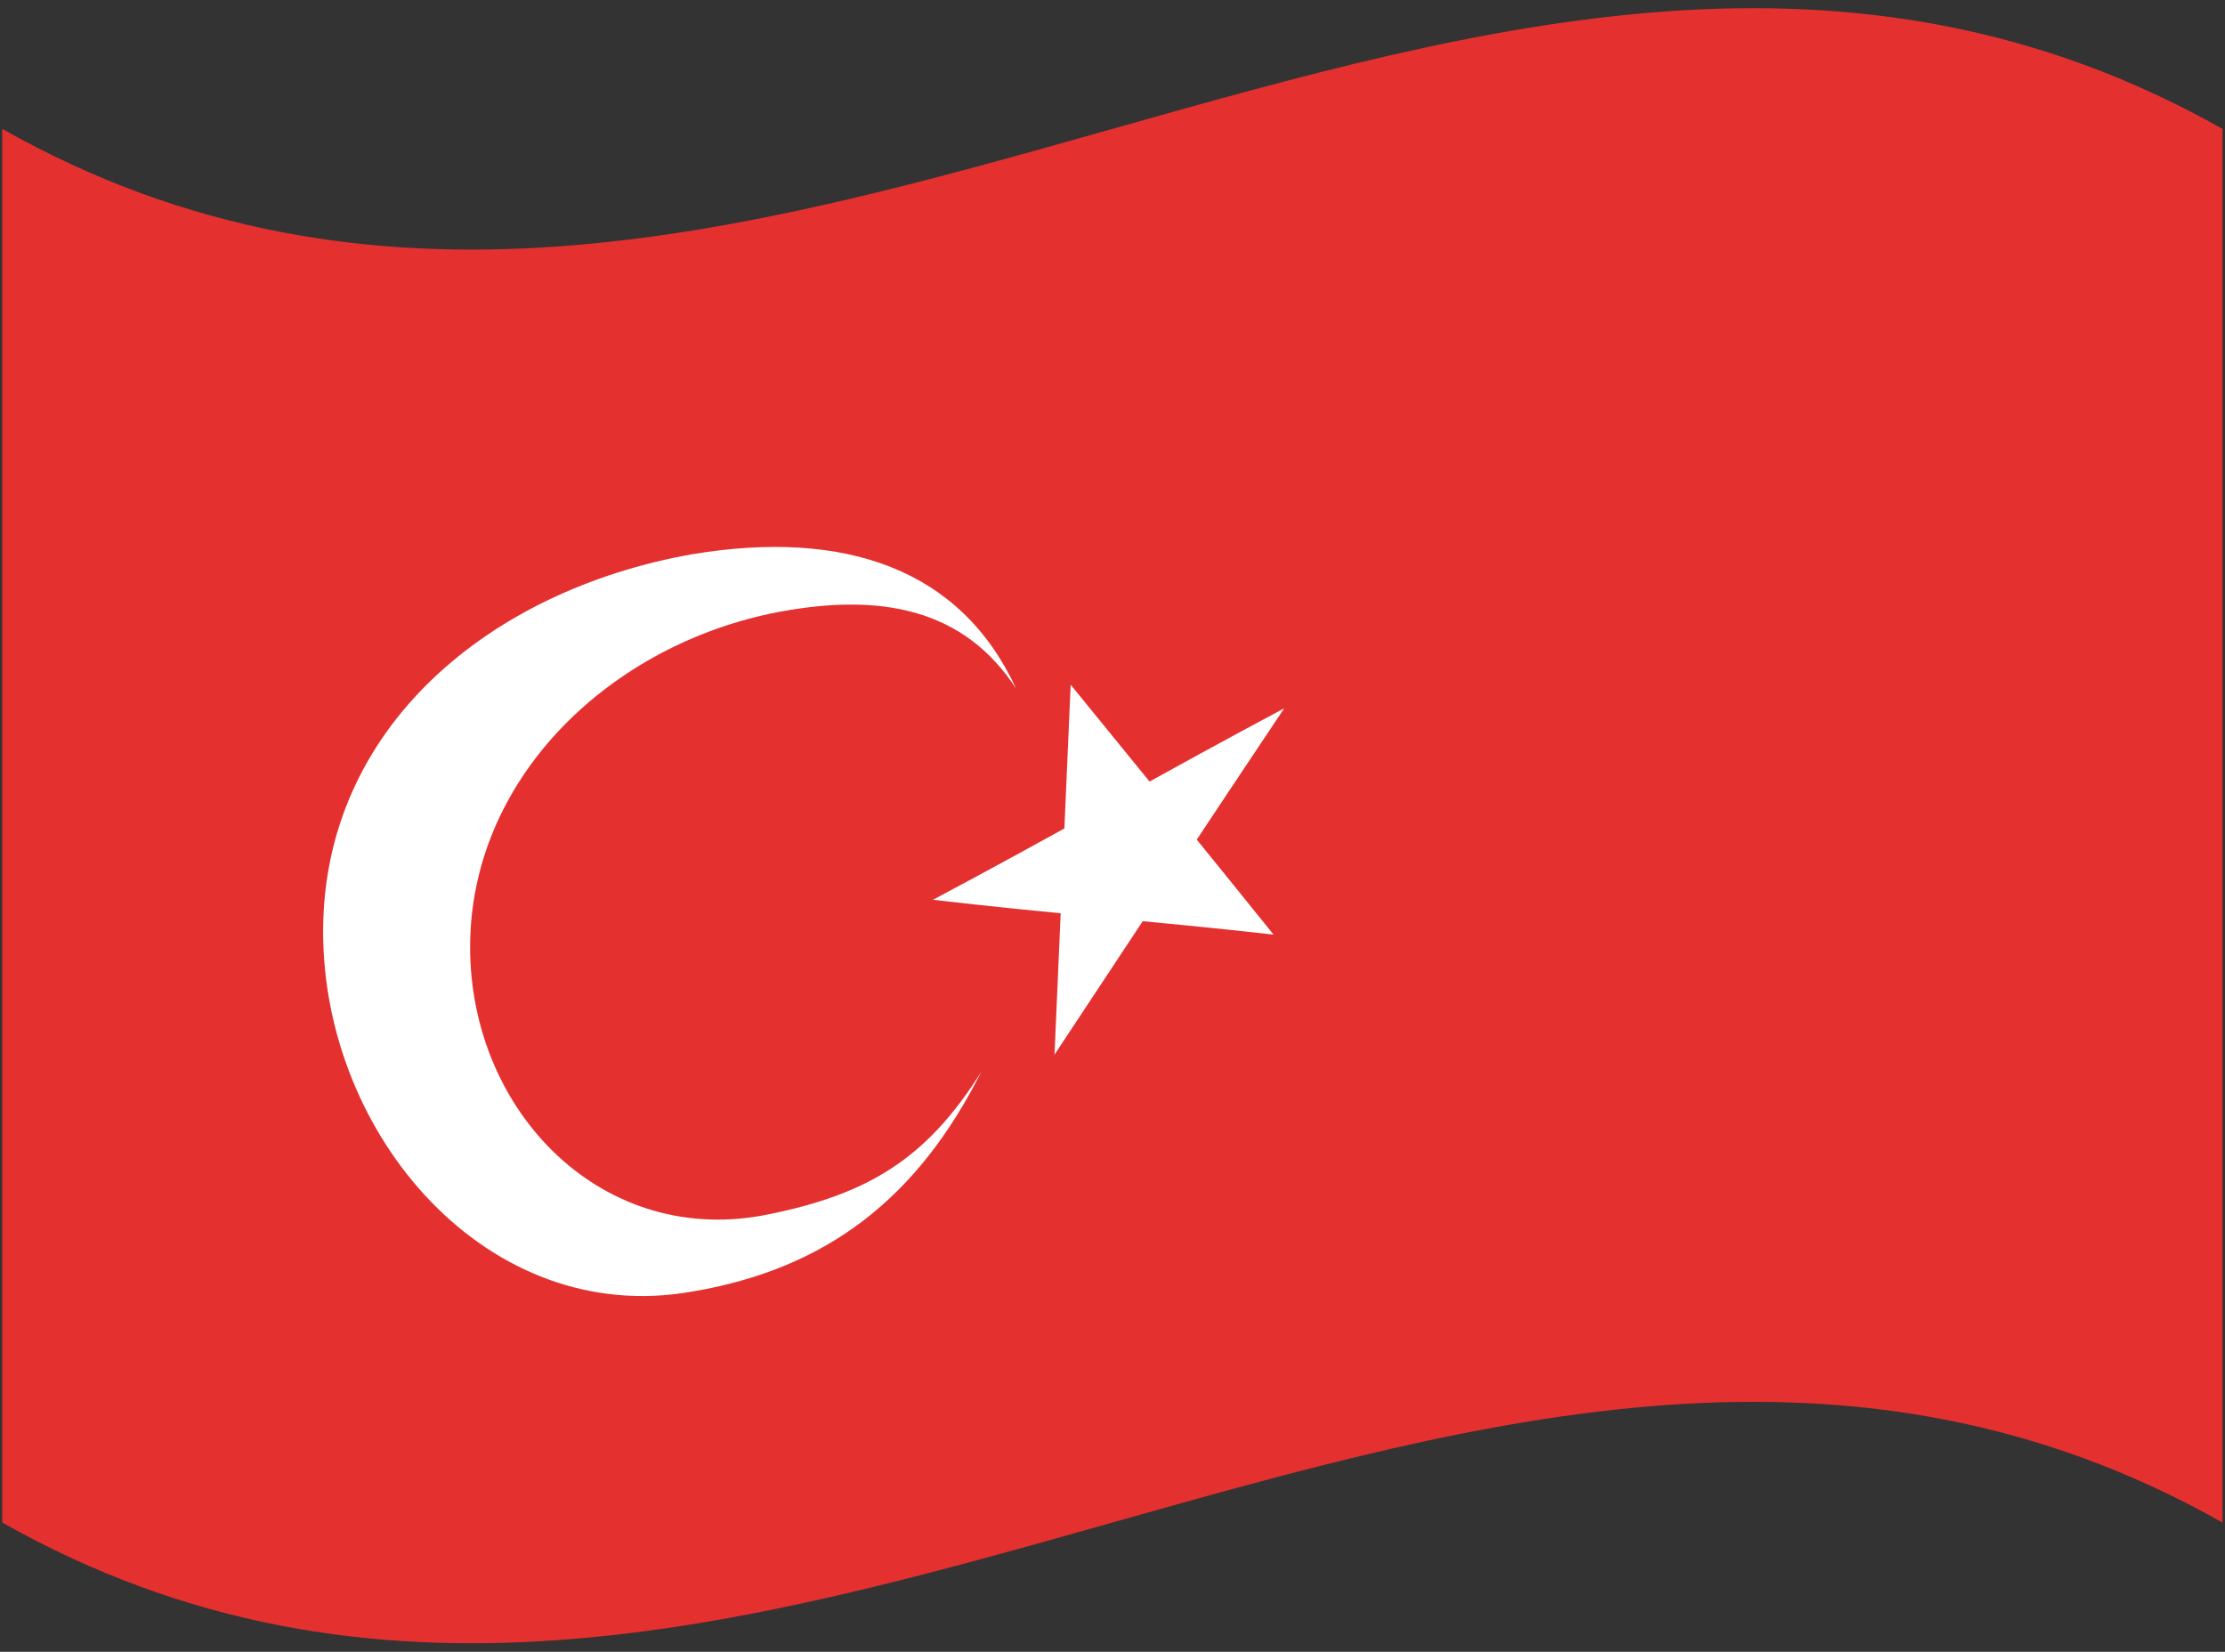 <?xml version="1.0" encoding="utf-8"?>
<!-- Generator: Adobe Illustrator 16.0.0, SVG Export Plug-In . SVG Version: 6.00 Build 0)  -->
<!DOCTYPE svg PUBLIC "-//W3C//DTD SVG 1.1//EN" "http://www.w3.org/Graphics/SVG/1.1/DTD/svg11.dtd">
<svg version="1.1" id="Layer_1" xmlns="http://www.w3.org/2000/svg" xmlns:xlink="http://www.w3.org/1999/xlink" x="0px" y="0px"
	 width="33.3px" height="24.719px" viewBox="0 0 33.3 24.719" enable-background="new 0 0 33.3 24.719" xml:space="preserve">
<rect x="0" y="0" width="33.3" height="24.719" fill="#333333" stroke="none"/>
<g id="Capa_1">
	<g>
		<g>
			<g>
				<path fill="#E53030" d="M33.263,22.785c-11.076-6.258-22.153,6.257-33.229,0c0-6.952,0-13.904,0-20.856
					c11.076,6.257,22.153-6.257,33.229,0C33.263,8.881,33.263,15.833,33.263,22.785z"/>
			</g>
			<g>
				<path fill="#FFFFFF" d="M16.024,10.247c1.012,1.243,2.024,2.48,3.036,3.739c-1.699-0.192-3.397-0.321-5.097-0.521
					c1.752-0.929,3.505-1.934,5.257-2.865c-1.146,1.71-2.292,3.451-3.438,5.182C15.863,13.938,15.944,12.092,16.024,10.247z"/>
				<path fill="#FFFFFF" d="M14.688,16.036c-0.95,1.885-2.301,2.952-4.334,3.293c-3.05,0.541-5.518-2.331-5.518-5.388
					c0-3.036,2.468-5.104,5.518-5.646c2.3-0.384,4.028,0.224,4.853,2.009c-0.767-1.171-1.995-1.467-3.679-1.121
					c-2.483,0.529-4.492,2.517-4.492,4.99c0,2.486,2.009,4.523,4.492,3.994C12.992,17.866,13.869,17.343,14.688,16.036z"/>
			</g>
		</g>
	</g>
</g>
<g id="Capa_19">
</g>
</svg>
